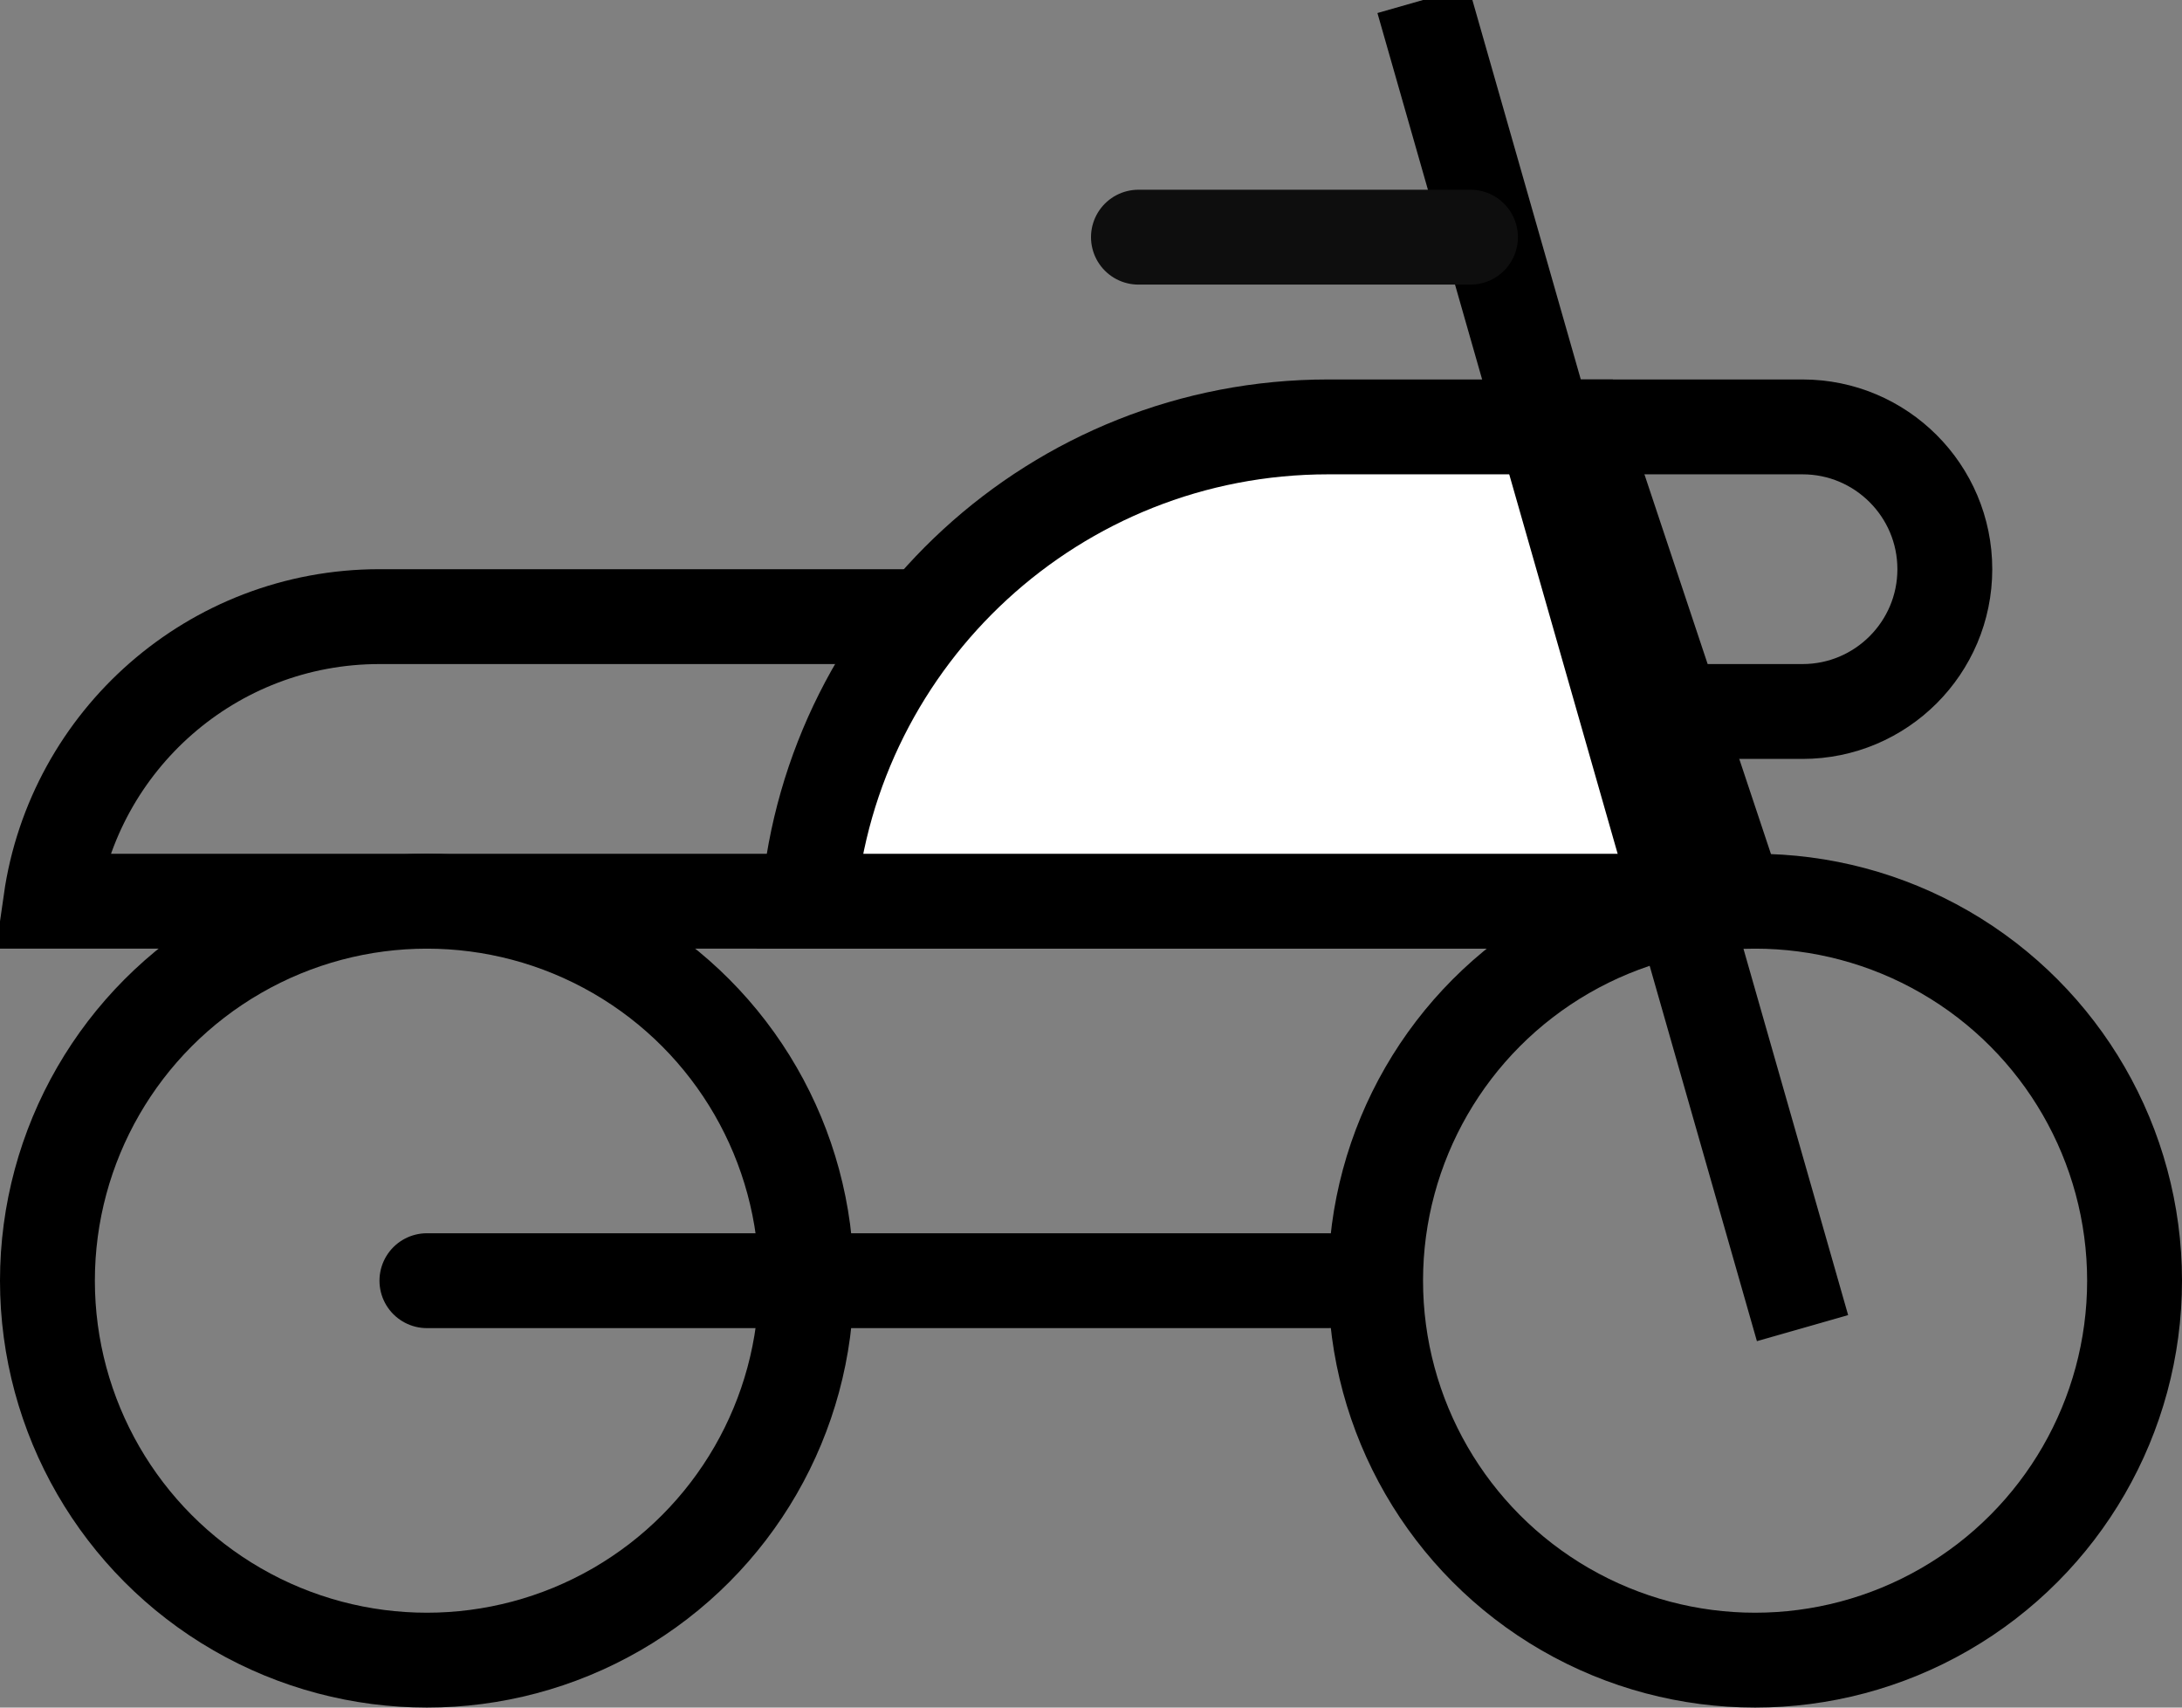 <svg xmlns="http://www.w3.org/2000/svg" width="23" height="18" viewBox="0 0 23 18">
  <rect x="0" y="0" width="23" height="18" fill="#808080" stroke="none"/>
  <g fill="none" fill-rule="evenodd">
    <path stroke="#000" stroke-linecap="round" stroke-linejoin="round" d="M14,13.5 L4.5,13.5"/>
    <circle cx="18.5" cy="13.5" r="4" stroke="#000" stroke-linecap="round" stroke-linejoin="round"/>
    <circle cx="4.5" cy="13.5" r="4" stroke="#000" stroke-linecap="round" stroke-linejoin="round"/>
    <path stroke="#000" d="M0.535,9.5 L17.465,9.5 C17.222,7.804 15.763,6.5 14,6.5 L4,6.5 C2.237,6.5 0.778,7.804 0.535,9.5 Z"/>
    <path fill="#FFF" stroke="#000" d="M8.522,9.5 L18.306,9.5 L16.64,4.5 L14,4.5 C11.131,4.5 8.775,6.697 8.522,9.5 Z"/>
    <path stroke="#000" d="M15 0L19 14M16.64 4.5L17.39 7.5 19 7.5C19.828 7.5 20.5 6.828 20.5 6 20.5 5.172 19.828 4.5 19 4.5L16.64 4.5z"/>
    <path stroke="#0E0E0E" stroke-linecap="round" stroke-linejoin="round" d="M15.5,2.5 L12,2.5"/>
  </g>
</svg>
